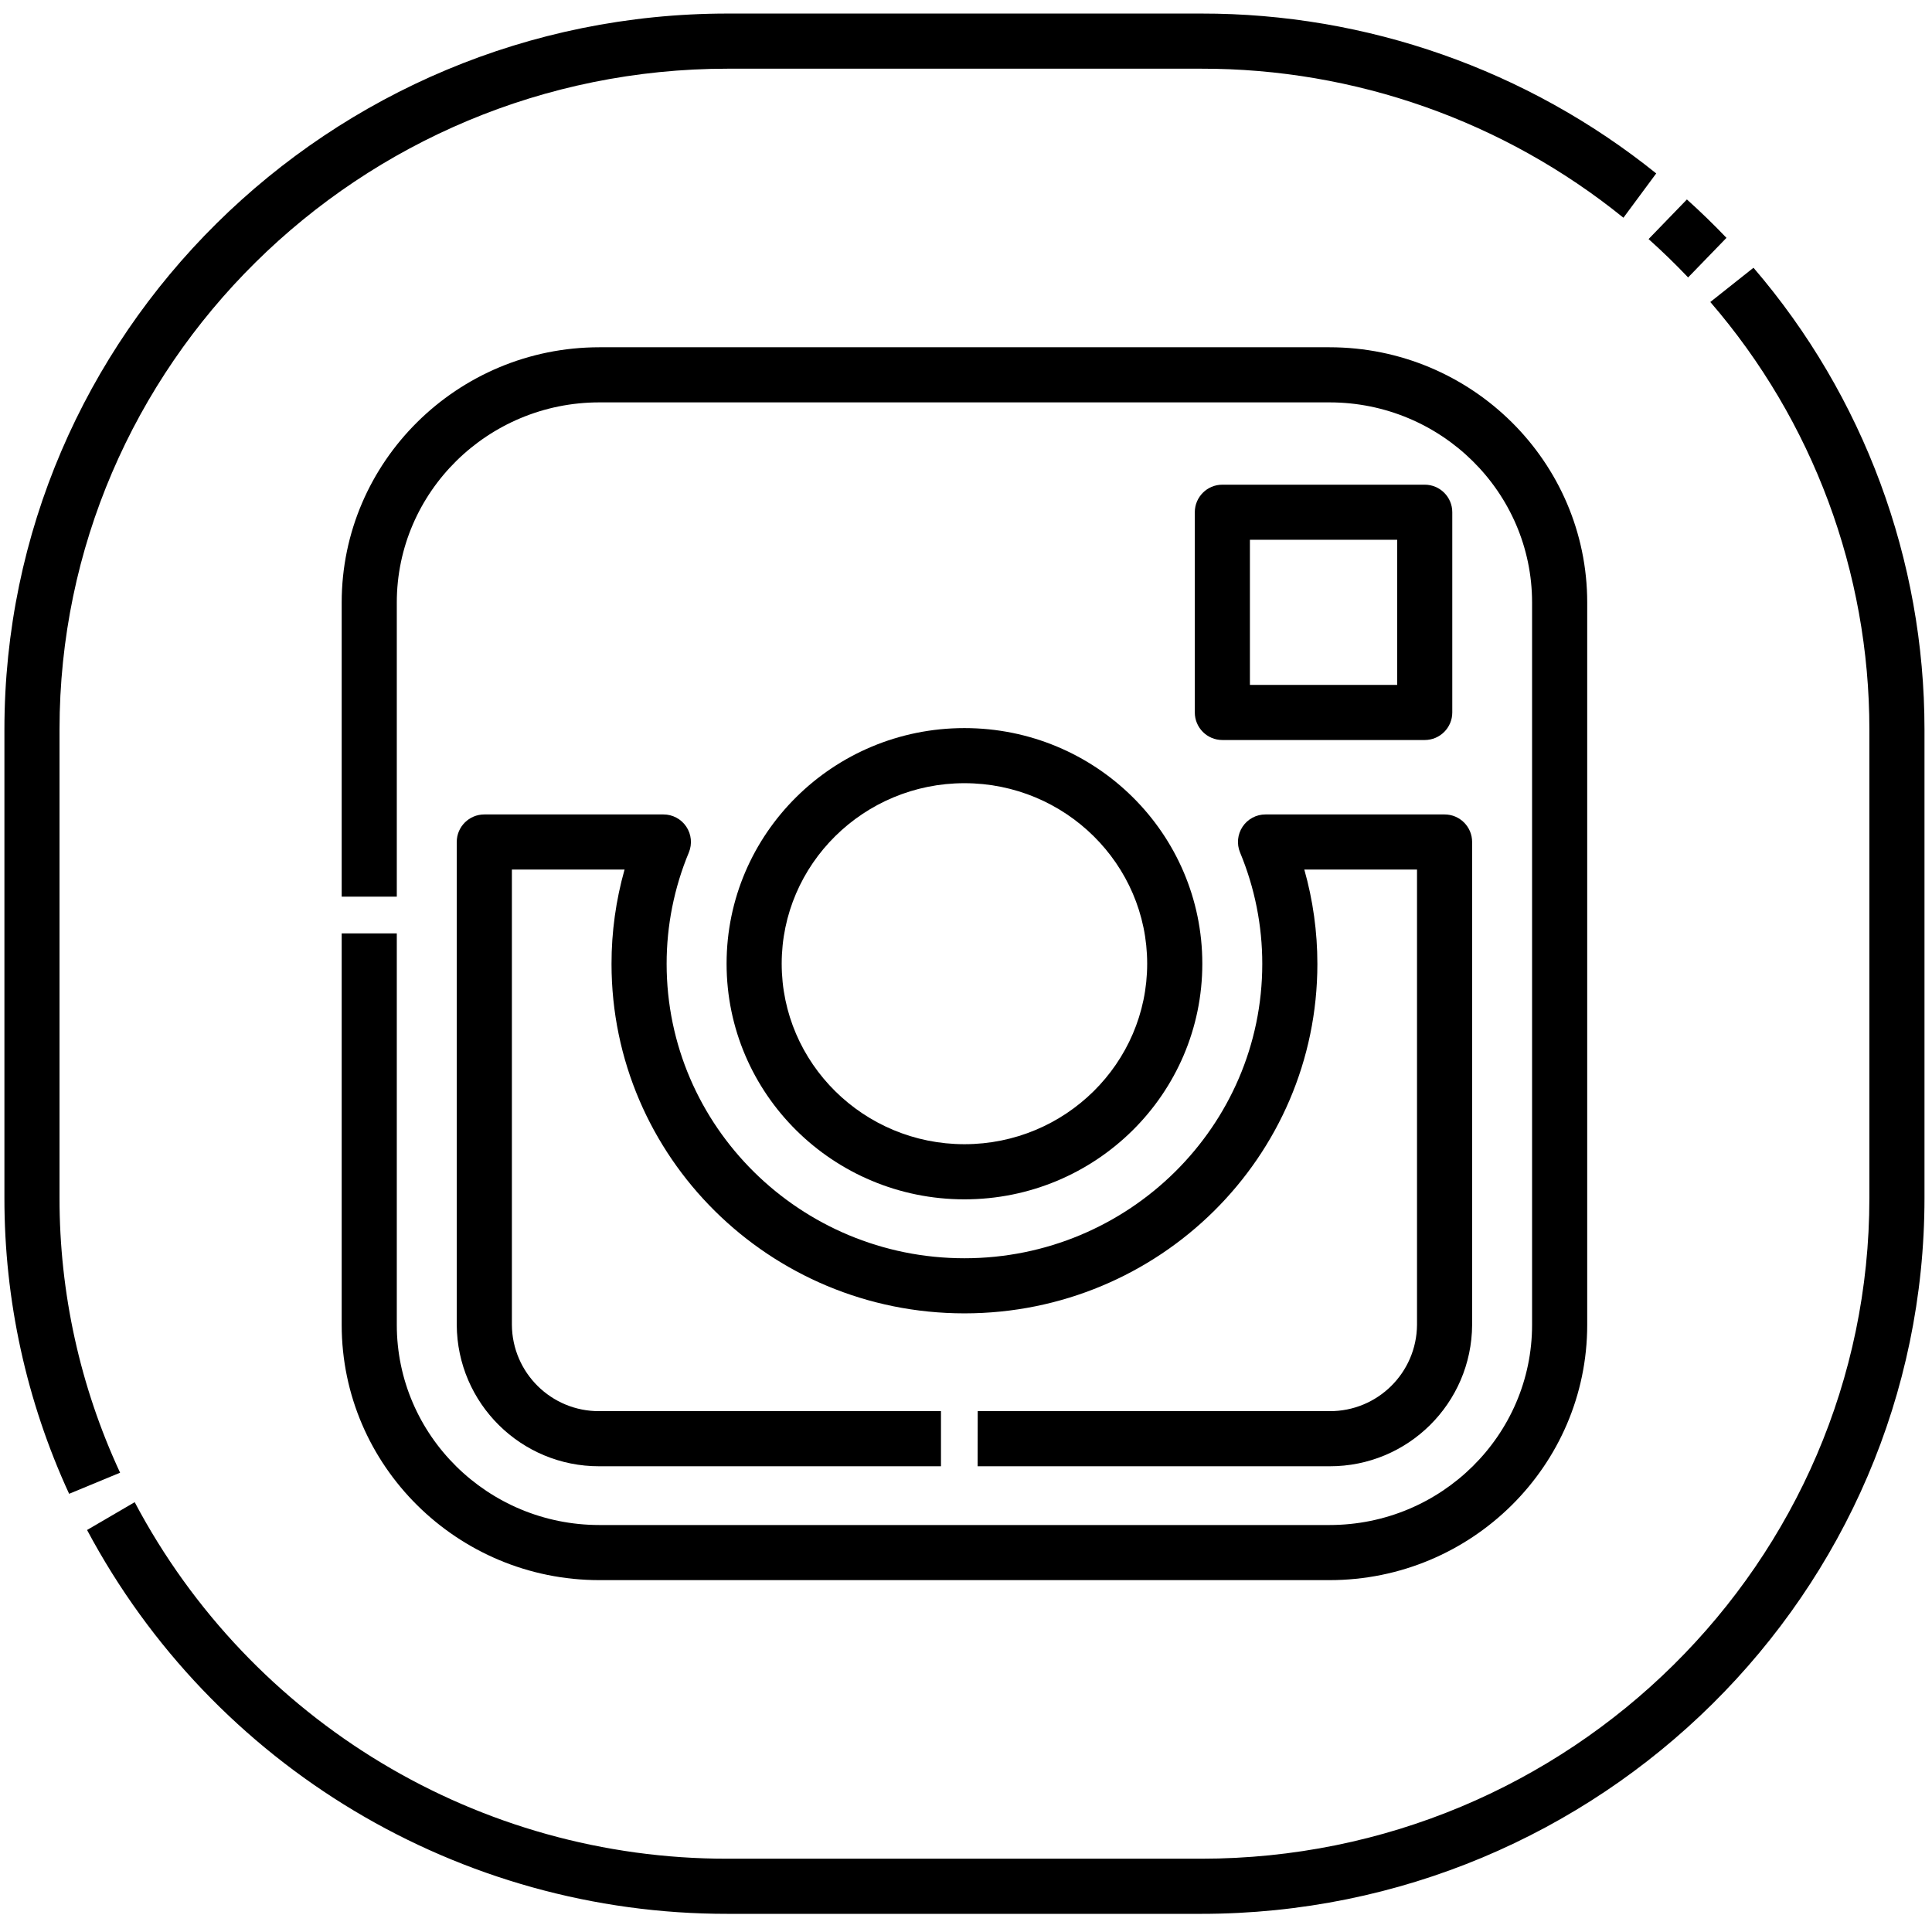 <?xml version="1.0" encoding="UTF-8"?>
<svg width="63px" height="63px" viewBox="0 0 63 63" version="1.1" xmlns="http://www.w3.org/2000/svg" xmlns:xlink="http://www.w3.org/1999/xlink">
    <title>079BDFF9-93CA-499E-86F7-63587C9770AA</title>
    <g id="null" stroke="none" stroke-width="1" fill="none" fill-rule="evenodd">
        <g id="home" transform="translate(-1079, -6183)" fill="#000000" fill-rule="nonzero">
            <g id="Group-22" transform="translate(0, 5889)">
                <g id="Group-12" transform="translate(640, 294.425)">
                    <g id="Group-8" transform="translate(439, 0)">
                        <g id="instagram-(2)" transform="translate(-0, 0)">
                            <path d="M46.458,15.38 L39.859,15.38 C39.363,15.38 38.961,15.782 38.961,16.278 L38.961,22.807 C38.961,23.303 39.363,23.706 39.859,23.706 L46.458,23.706 C46.955,23.706 47.357,23.303 47.357,22.807 L47.357,16.278 C47.357,15.782 46.955,15.38 46.458,15.38 L46.458,15.38 Z M45.56,21.909 L40.758,21.909 L40.758,17.177 L45.56,17.177 L45.56,21.909 Z" id="Shape"></path>
                            <path d="M31.449,23.317 C27.166,23.317 23.693,26.757 23.693,31 C23.693,35.243 27.166,38.684 31.449,38.684 C35.733,38.684 39.206,35.244 39.206,31 C39.206,26.756 35.733,23.317 31.449,23.317 Z M31.449,36.886 C28.164,36.886 25.49,34.246 25.49,31 C25.49,27.754 28.164,25.114 31.449,25.114 C34.735,25.114 37.408,27.754 37.408,31 C37.408,34.246 34.735,36.886 31.449,36.886 Z" id="Shape"></path>
                            <path d="M47.106,26.133 L41.266,26.133 C40.967,26.132 40.686,26.282 40.52,26.531 C40.353,26.781 40.322,27.097 40.437,27.374 C40.916,28.525 41.162,29.759 41.161,31.006 C41.161,36.299 36.804,40.605 31.449,40.605 C26.095,40.605 21.738,36.299 21.738,31.006 C21.737,29.759 21.983,28.525 22.462,27.374 C22.577,27.097 22.546,26.781 22.379,26.531 C22.213,26.282 21.932,26.132 21.632,26.133 L15.793,26.133 C15.297,26.133 14.894,26.535 14.894,27.031 L14.894,42.777 C14.908,45.334 16.989,47.396 19.545,47.388 L30.684,47.388 L30.684,45.591 L19.545,45.591 C17.981,45.6 16.704,44.342 16.692,42.777 L16.692,27.93 L20.357,27.93 L20.367,27.927 C20.084,28.929 19.94,29.965 19.941,31.006 C19.941,37.3 25.093,42.402 31.449,42.402 C37.805,42.402 42.958,37.3 42.958,31.006 C42.958,29.965 42.815,28.929 42.531,27.927 L42.541,27.93 L46.207,27.93 L46.207,42.777 C46.194,44.342 44.917,45.6 43.353,45.591 L31.882,45.591 L31.879,47.388 L43.353,47.388 C45.91,47.396 47.99,45.334 48.004,42.777 L48.004,27.031 C48.004,26.535 47.602,26.133 47.106,26.133 L47.106,26.133 Z" id="Path"></path>
                            <path d="M43.353,10.899 L19.545,10.899 C14.912,10.899 11.142,14.633 11.142,19.222 L11.142,28.814 L12.939,28.814 L12.939,19.222 C12.939,15.624 15.903,12.696 19.545,12.696 L43.353,12.696 C46.996,12.696 49.959,15.624 49.959,19.222 L49.959,42.777 C49.959,46.376 46.996,49.304 43.353,49.304 L19.545,49.304 C15.903,49.304 12.939,46.376 12.939,42.777 L12.939,30.012 L11.142,30.012 L11.142,42.777 C11.142,47.367 14.912,51.101 19.545,51.101 L43.353,51.101 C47.987,51.101 51.757,47.367 51.757,42.777 L51.757,19.222 C51.757,14.633 47.987,10.899 43.353,10.899 Z" id="Path"></path>
                            <path d="M55.047,8.622 L56.298,7.331 C55.884,6.898 55.454,6.48 55.008,6.079 L53.758,7.371 C54.205,7.771 54.635,8.188 55.047,8.622 L55.047,8.622 Z" id="Path"></path>
                            <path d="M57.179,8.306 L55.771,9.423 C59.117,13.296 60.958,18.243 60.958,23.361 L60.958,38.638 C60.958,50.52 51.184,60.185 39.17,60.185 L23.729,60.185 C15.625,60.198 8.181,55.722 4.392,48.559 L2.839,49.466 C6.952,57.18 14.987,61.994 23.729,61.983 L39.17,61.983 C52.175,61.983 62.755,51.51 62.755,38.638 L62.755,23.362 C62.756,17.838 60.778,12.496 57.179,8.306 Z" id="Path"></path>
                            <path d="M1.941,38.638 L1.941,23.362 C1.941,11.48 11.715,1.815 23.729,1.815 L39.17,1.815 C44.181,1.807 49.043,3.523 52.938,6.675 L54.007,5.23 C49.802,1.849 44.566,0.009 39.17,0.017 L23.729,0.017 C10.724,0.017 0.144,10.49 0.144,23.362 L0.144,38.638 C0.141,41.969 0.86,45.261 2.254,48.286 L3.916,47.598 C2.612,44.792 1.938,41.733 1.941,38.638 L1.941,38.638 Z" id="Path"></path>
                        </g>
                    </g>
                </g>
            </g>
        </g>
    </g>
</svg>